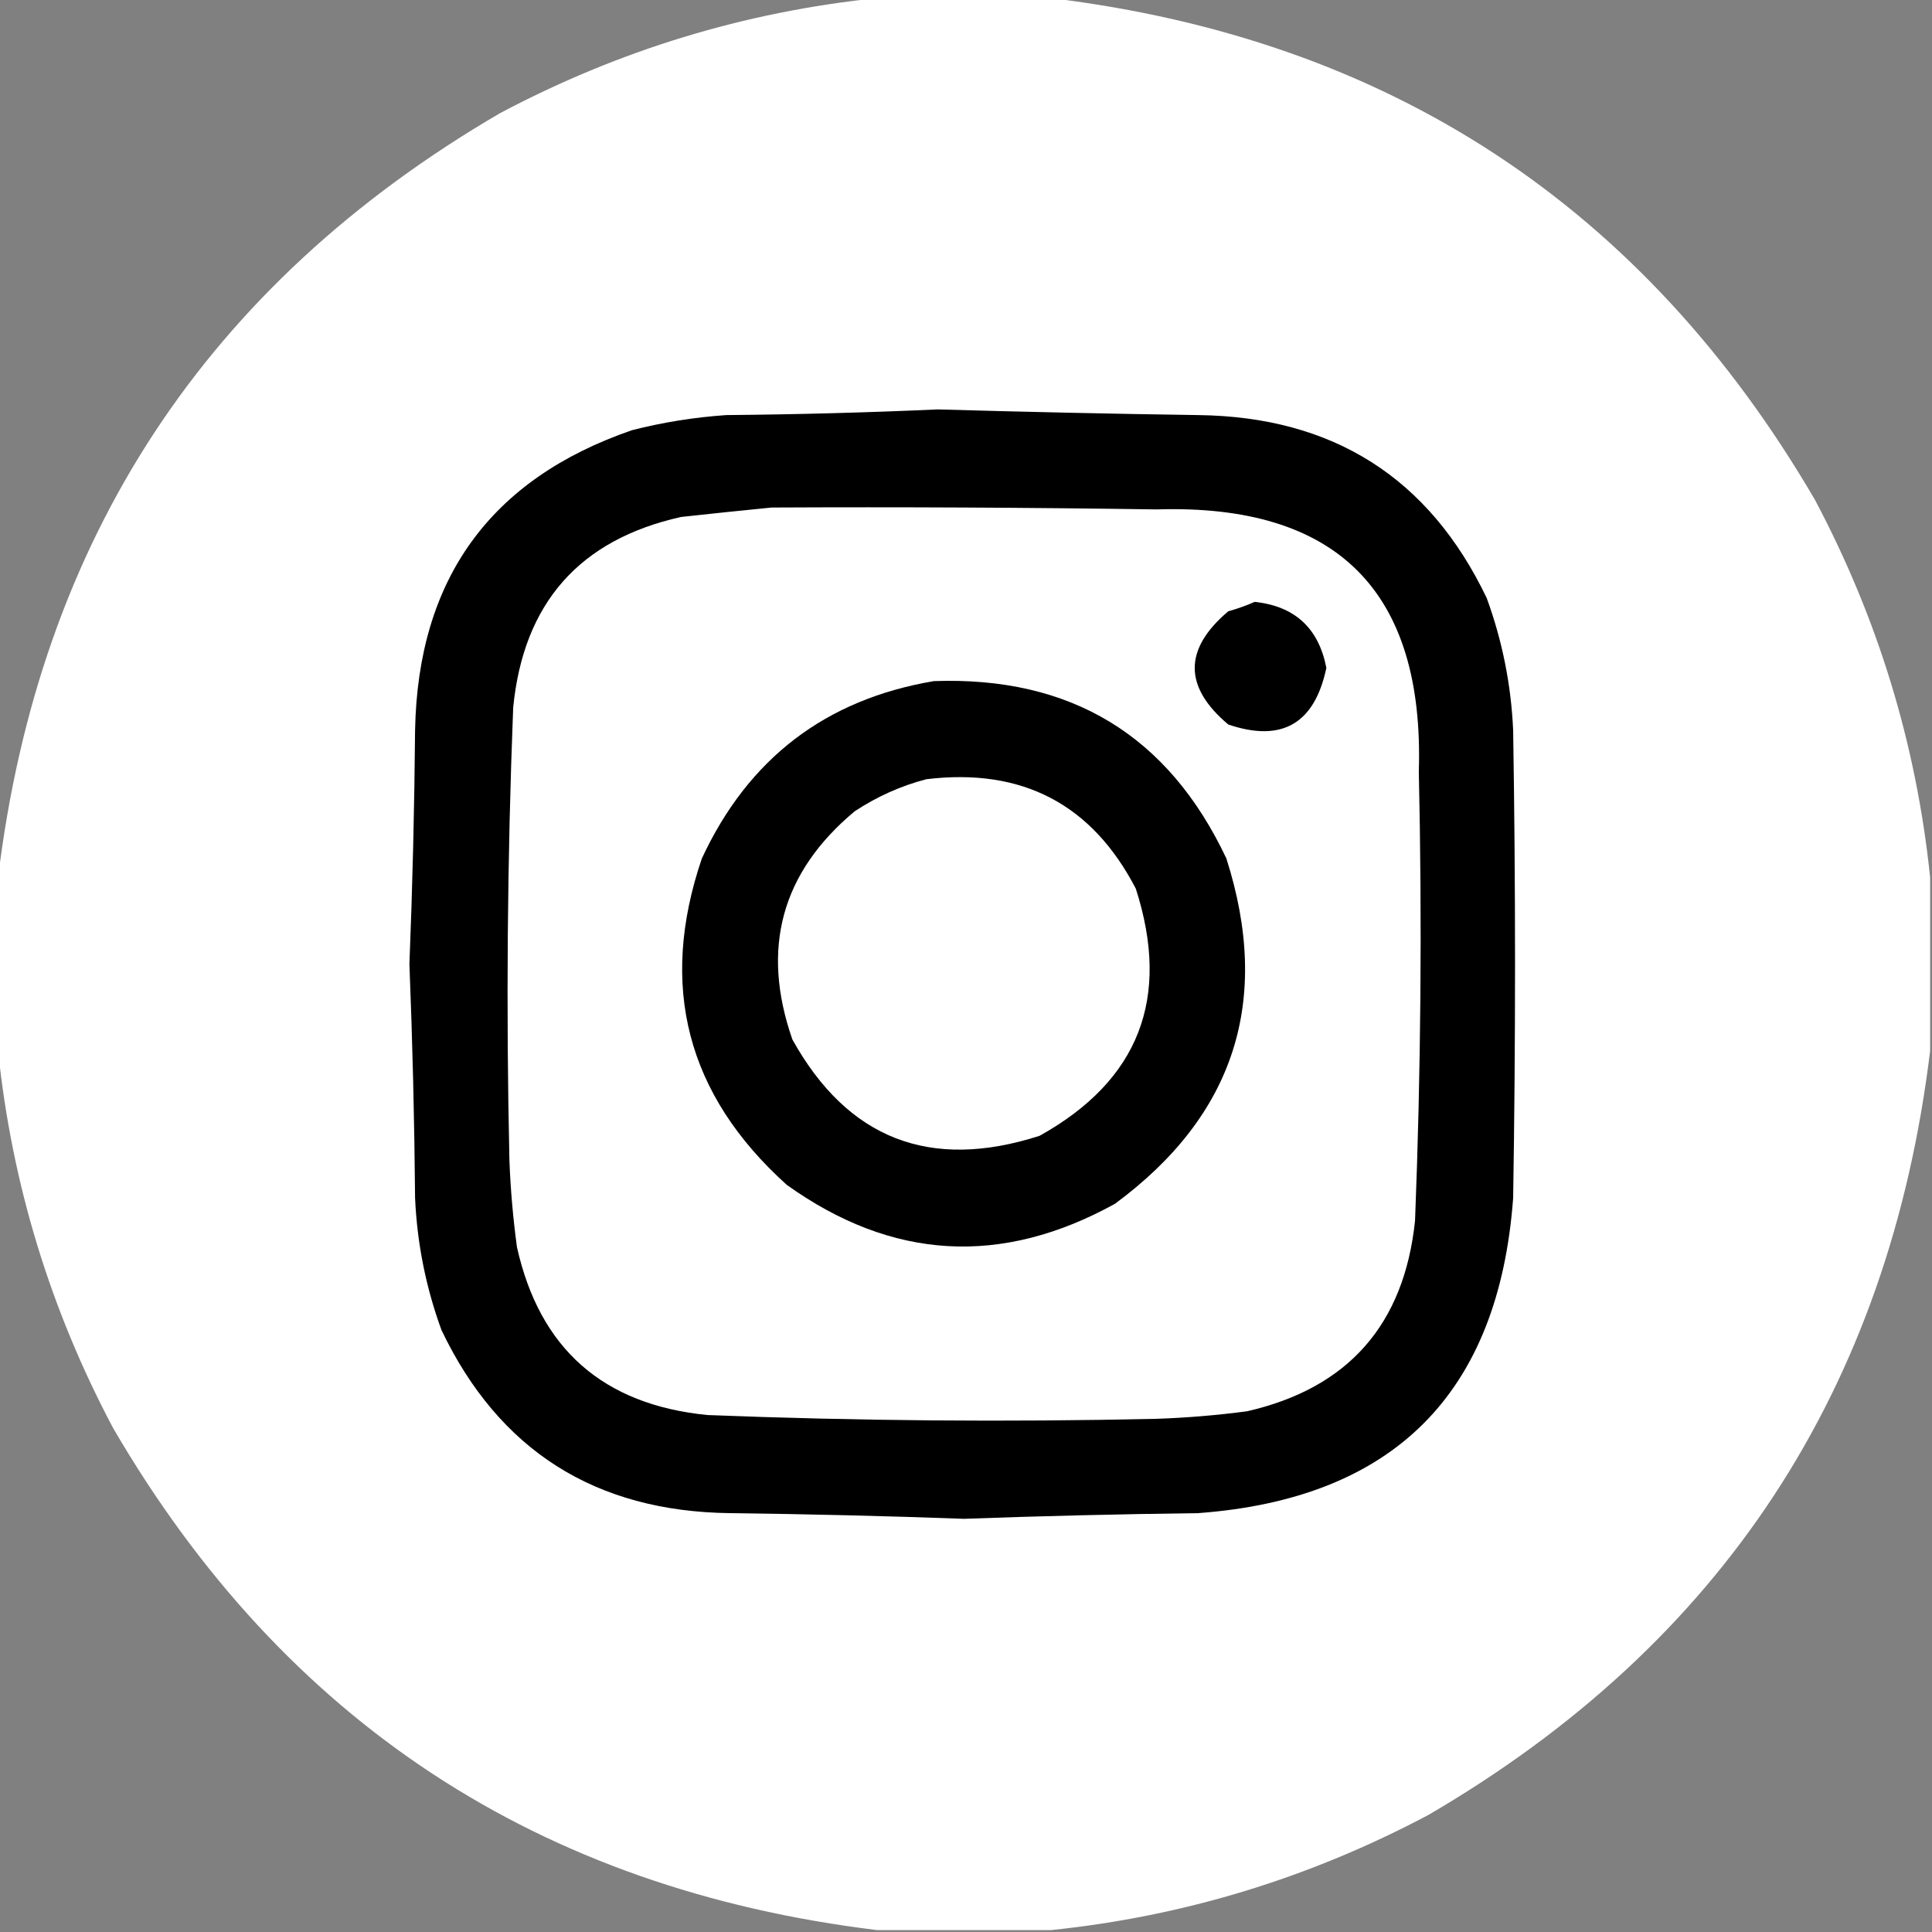 <?xml version="1.0" encoding="UTF-8"?>
<!DOCTYPE svg PUBLIC "-//W3C//DTD SVG 1.1//EN" "http://www.w3.org/Graphics/SVG/1.1/DTD/svg11.dtd">
<svg xmlns="http://www.w3.org/2000/svg" version="1.1" width="512px" height="512px" style="shape-rendering:geometricPrecision; text-rendering:geometricPrecision; image-rendering:optimizeQuality; fill-rule:evenodd; clip-rule:evenodd" xmlns:xlink="http://www.w3.org/1999/xlink">
<rect width="100%" height="100%" fill="#808080" stroke="none"/>
<g><path style="opacity:1" fill="#fefffe" d="M 232.5,-0.5 C 247.833,-0.5 263.167,-0.5 278.5,-0.5C 368.144,10.388 435.644,54.721 481,132.5C 497.695,163.971 507.861,197.304 511.5,232.5C 511.5,247.833 511.5,263.167 511.5,278.5C 500.612,368.144 456.279,435.644 378.5,481C 347.029,497.695 313.696,507.861 278.5,511.5C 263.167,511.5 247.833,511.5 232.5,511.5C 142.856,500.612 75.356,456.279 30,378.5C 13.305,347.029 3.139,313.696 -0.5,278.5C -0.5,263.167 -0.5,247.833 -0.5,232.5C 10.387,142.857 54.721,75.357 132.5,30C 163.971,13.305 197.304,3.139 232.5,-0.5 Z"/></g>
<g><path style="opacity:1" fill="#000000" d="M 248.5,108.5 C 271.493,109.164 294.493,109.664 317.5,110C 353.234,110.43 378.734,126.596 394,158.5C 398.127,169.804 400.461,181.47 401,193.5C 401.667,234.833 401.667,276.167 401,317.5C 397.167,369.333 369.333,397.167 317.5,401C 296.825,401.252 276.158,401.752 255.5,402.5C 234.842,401.752 214.175,401.252 193.5,401C 157.766,400.57 132.266,384.404 117,352.5C 112.873,341.196 110.539,329.53 110,317.5C 109.822,296.79 109.322,276.123 108.5,255.5C 109.322,234.877 109.822,214.21 110,193.5C 110.76,153.442 129.926,126.942 167.5,114C 175.712,111.909 184.045,110.576 192.5,110C 211.338,109.832 230.004,109.332 248.5,108.5 Z"/></g>
<g><path style="opacity:1" fill="#fefffe" d="M 204.5,134.5 C 238.502,134.333 272.502,134.5 306.5,135C 354.333,133.5 377.5,156.667 376,204.5C 376.889,244.181 376.555,283.848 375,323.5C 372.124,351.034 357.29,367.868 330.5,374C 322.536,375.057 314.536,375.723 306.5,376C 266.819,376.889 227.152,376.555 187.5,375C 159.842,372.28 143.009,357.447 137,330.5C 135.96,322.869 135.294,315.202 135,307.5C 134.103,267.485 134.436,227.485 136,187.5C 138.72,159.842 153.553,143.009 180.5,137C 188.644,136.106 196.644,135.273 204.5,134.5 Z"/></g>
<g><path style="opacity:1" fill="#000000" d="M 332.5,159.5 C 343.136,160.636 349.47,166.469 351.5,177C 348.374,191.816 339.708,196.816 325.5,192C 313.655,182.028 313.655,172.028 325.5,162C 328.004,161.302 330.337,160.469 332.5,159.5 Z"/></g>
<g><path style="opacity:1" fill="#000000" d="M 247.5,180.5 C 283.778,179.212 309.611,194.879 325,227.5C 337.017,265.113 327.184,295.613 295.5,319C 265.404,335.64 236.404,333.973 208.5,314C 181.992,290.133 174.492,261.3 186,227.5C 198.321,200.999 218.821,185.333 247.5,180.5 Z"/></g>
<g><path style="opacity:1" fill="#fefffe" d="M 245.5,206.5 C 270.88,203.437 289.38,213.103 301,235.5C 310.34,264.506 301.84,286.339 275.5,301C 246.494,310.34 224.661,301.84 210,275.5C 201.571,251.373 207.071,231.206 226.5,215C 232.453,211.081 238.786,208.248 245.5,206.5 Z"/></g>
</svg>
